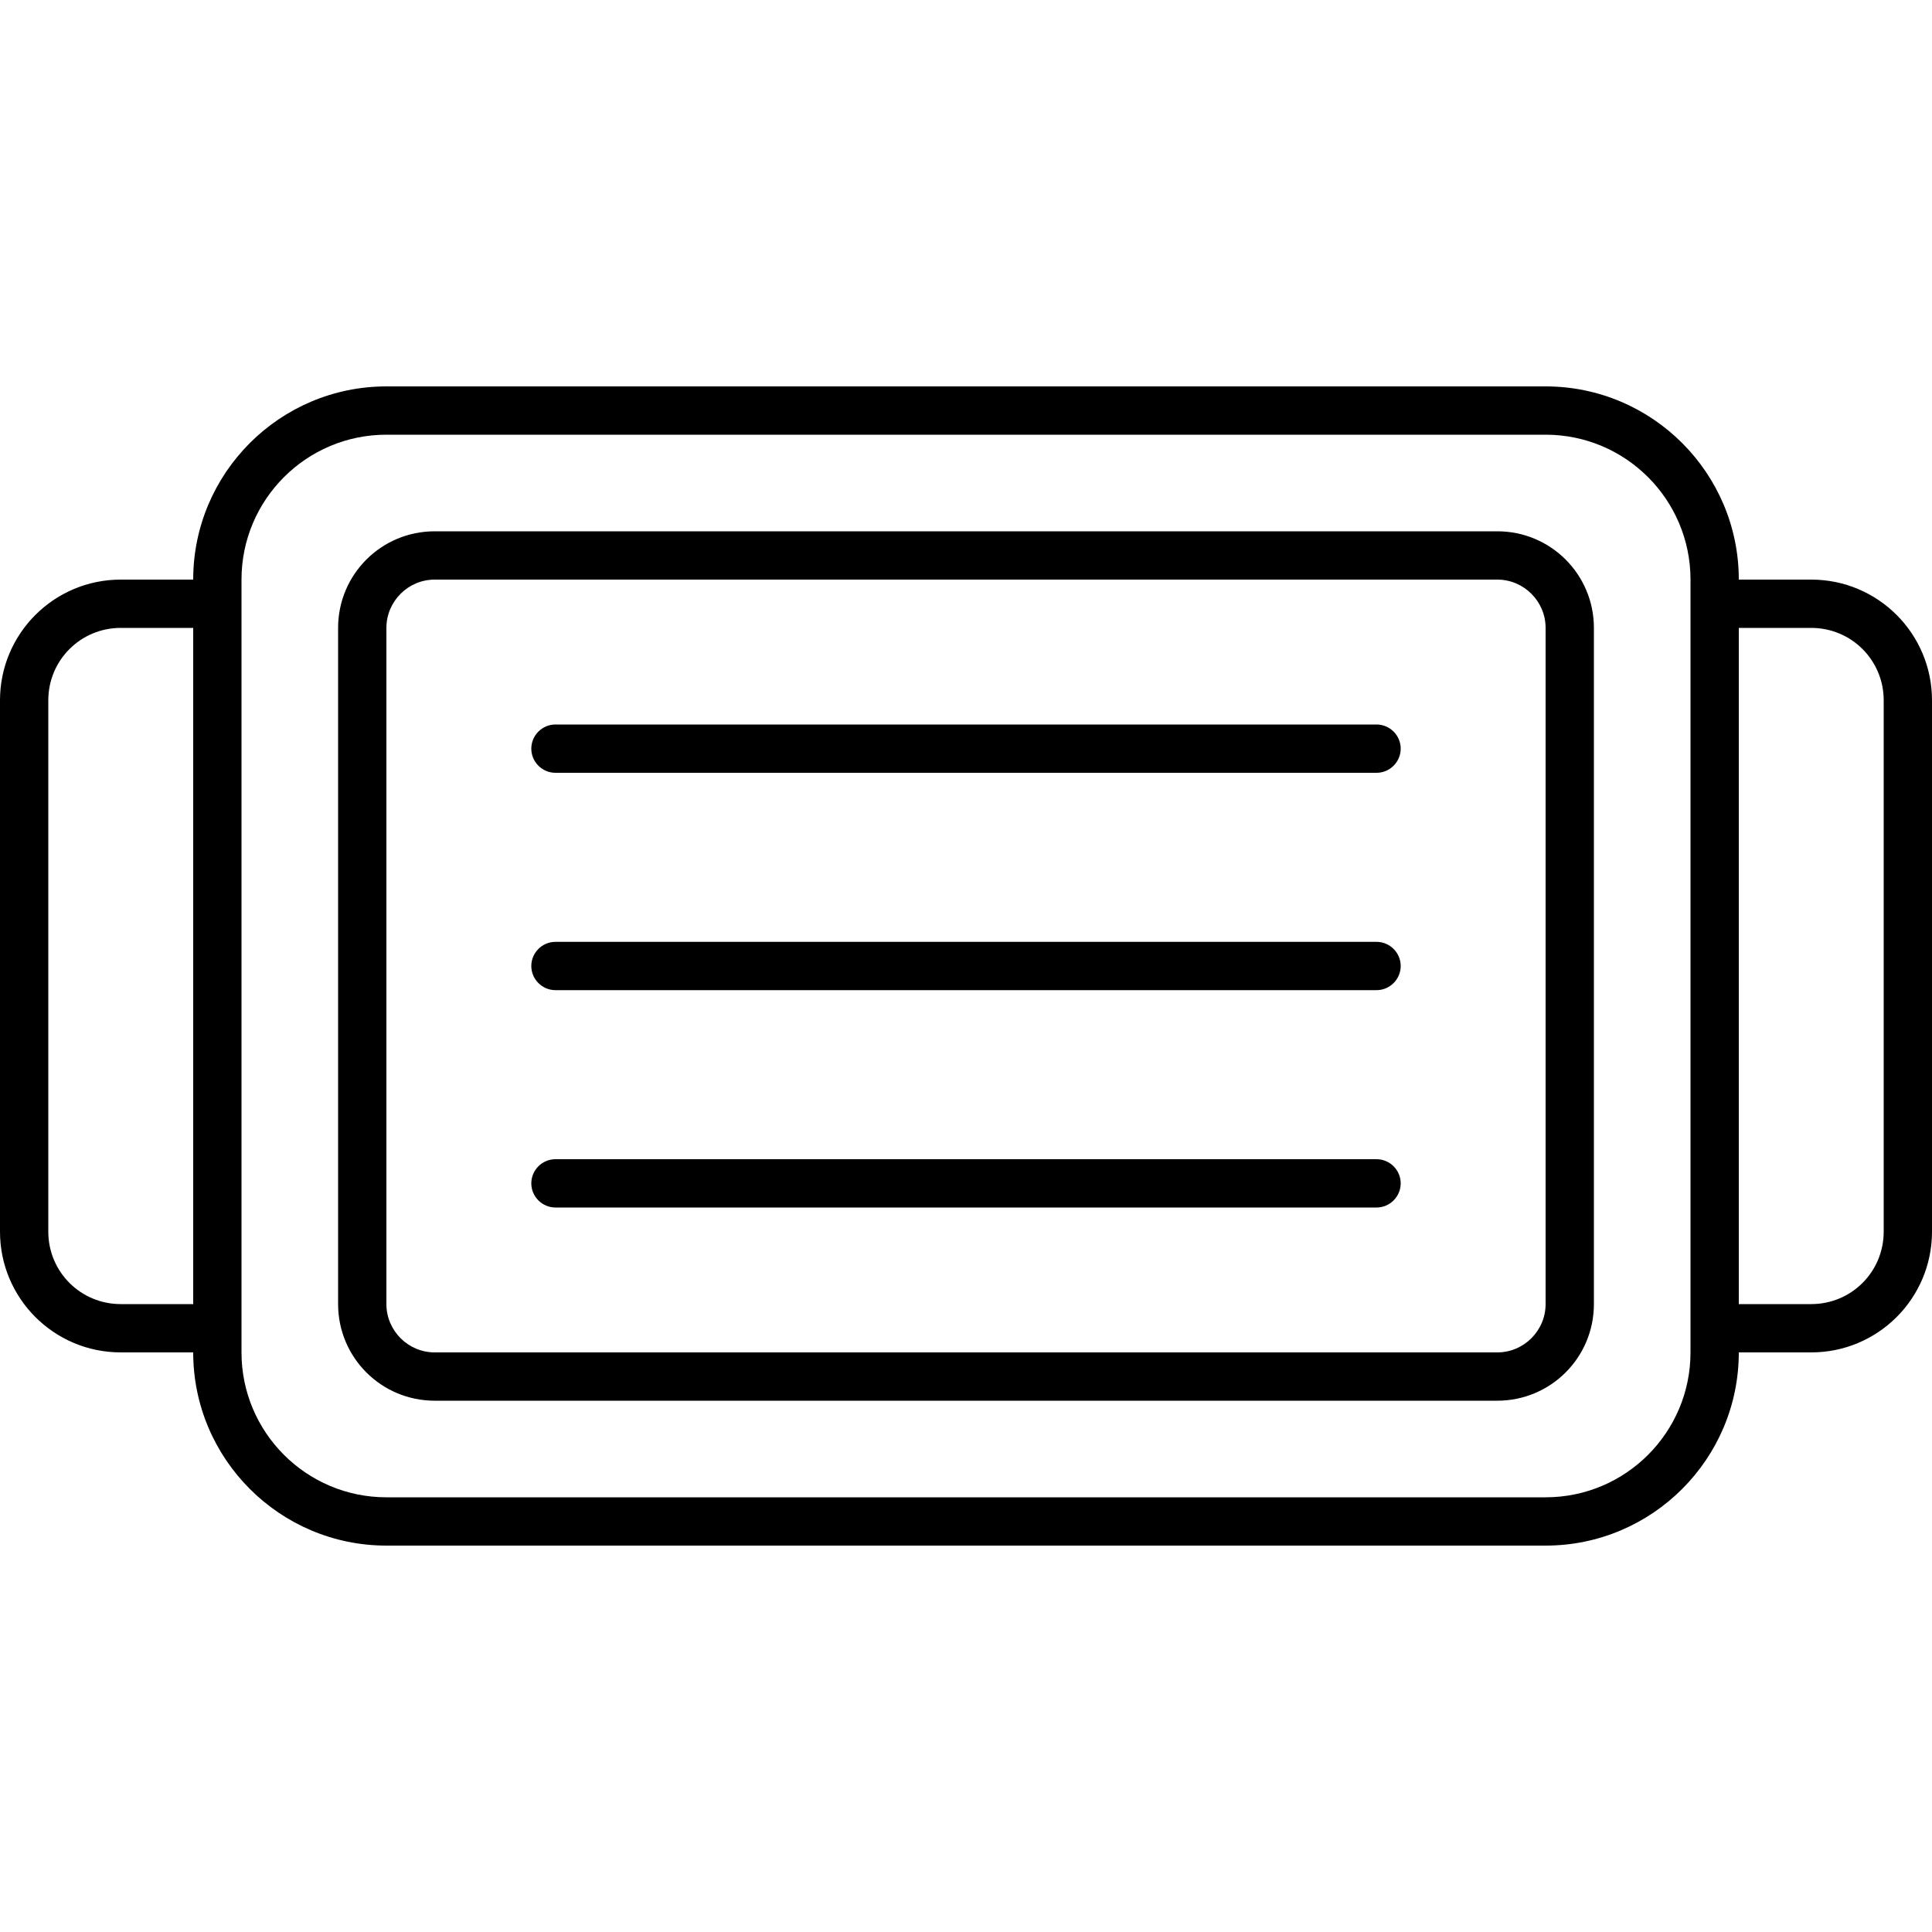 <svg xmlns="http://www.w3.org/2000/svg" width="24" height="24" viewBox="0 0 640 512"><path d="M128 80c-26.5 0-48 21.5-48 48l0 8 0 240 0 8c0 26.5 21.5 48 48 48l384 0c26.5 0 48-21.5 48-48l0-8 0-240 0-8c0-26.5-21.5-48-48-48L128 80zM512 64c35.3 0 64 28.7 64 64l24 0c22.1 0 40 17.9 40 40l0 176c0 22.1-17.9 40-40 40l-24 0c0 35.3-28.7 64-64 64l-384 0c-35.3 0-64-28.7-64-64l-24 0c-22.1 0-40-17.9-40-40L0 168c0-22.1 17.9-40 40-40l24 0c0-35.3 28.7-64 64-64l384 0zm88 304c13.3 0 24-10.7 24-24l0-176c0-13.3-10.7-24-24-24l-24 0 0 224 24 0zM64 144l-24 0c-13.3 0-24 10.7-24 24l0 176c0 13.3 10.7 24 24 24l24 0 0-224zm80-16c-8.8 0-16 7.2-16 16l0 224c0 8.8 7.2 16 16 16l352 0c8.8 0 16-7.2 16-16l0-224c0-8.8-7.2-16-16-16l-352 0zm-32 16c0-17.7 14.3-32 32-32l352 0c17.7 0 32 14.3 32 32l0 224c0 17.7-14.3 32-32 32l-352 0c-17.7 0-32-14.3-32-32l0-224zm72 32l272 0c4.4 0 8 3.6 8 8s-3.6 8-8 8l-272 0c-4.4 0-8-3.6-8-8s3.6-8 8-8zm0 72l272 0c4.4 0 8 3.6 8 8s-3.6 8-8 8l-272 0c-4.4 0-8-3.6-8-8s3.6-8 8-8zm0 72l272 0c4.4 0 8 3.6 8 8s-3.6 8-8 8l-272 0c-4.4 0-8-3.6-8-8s3.6-8 8-8z"/></svg>